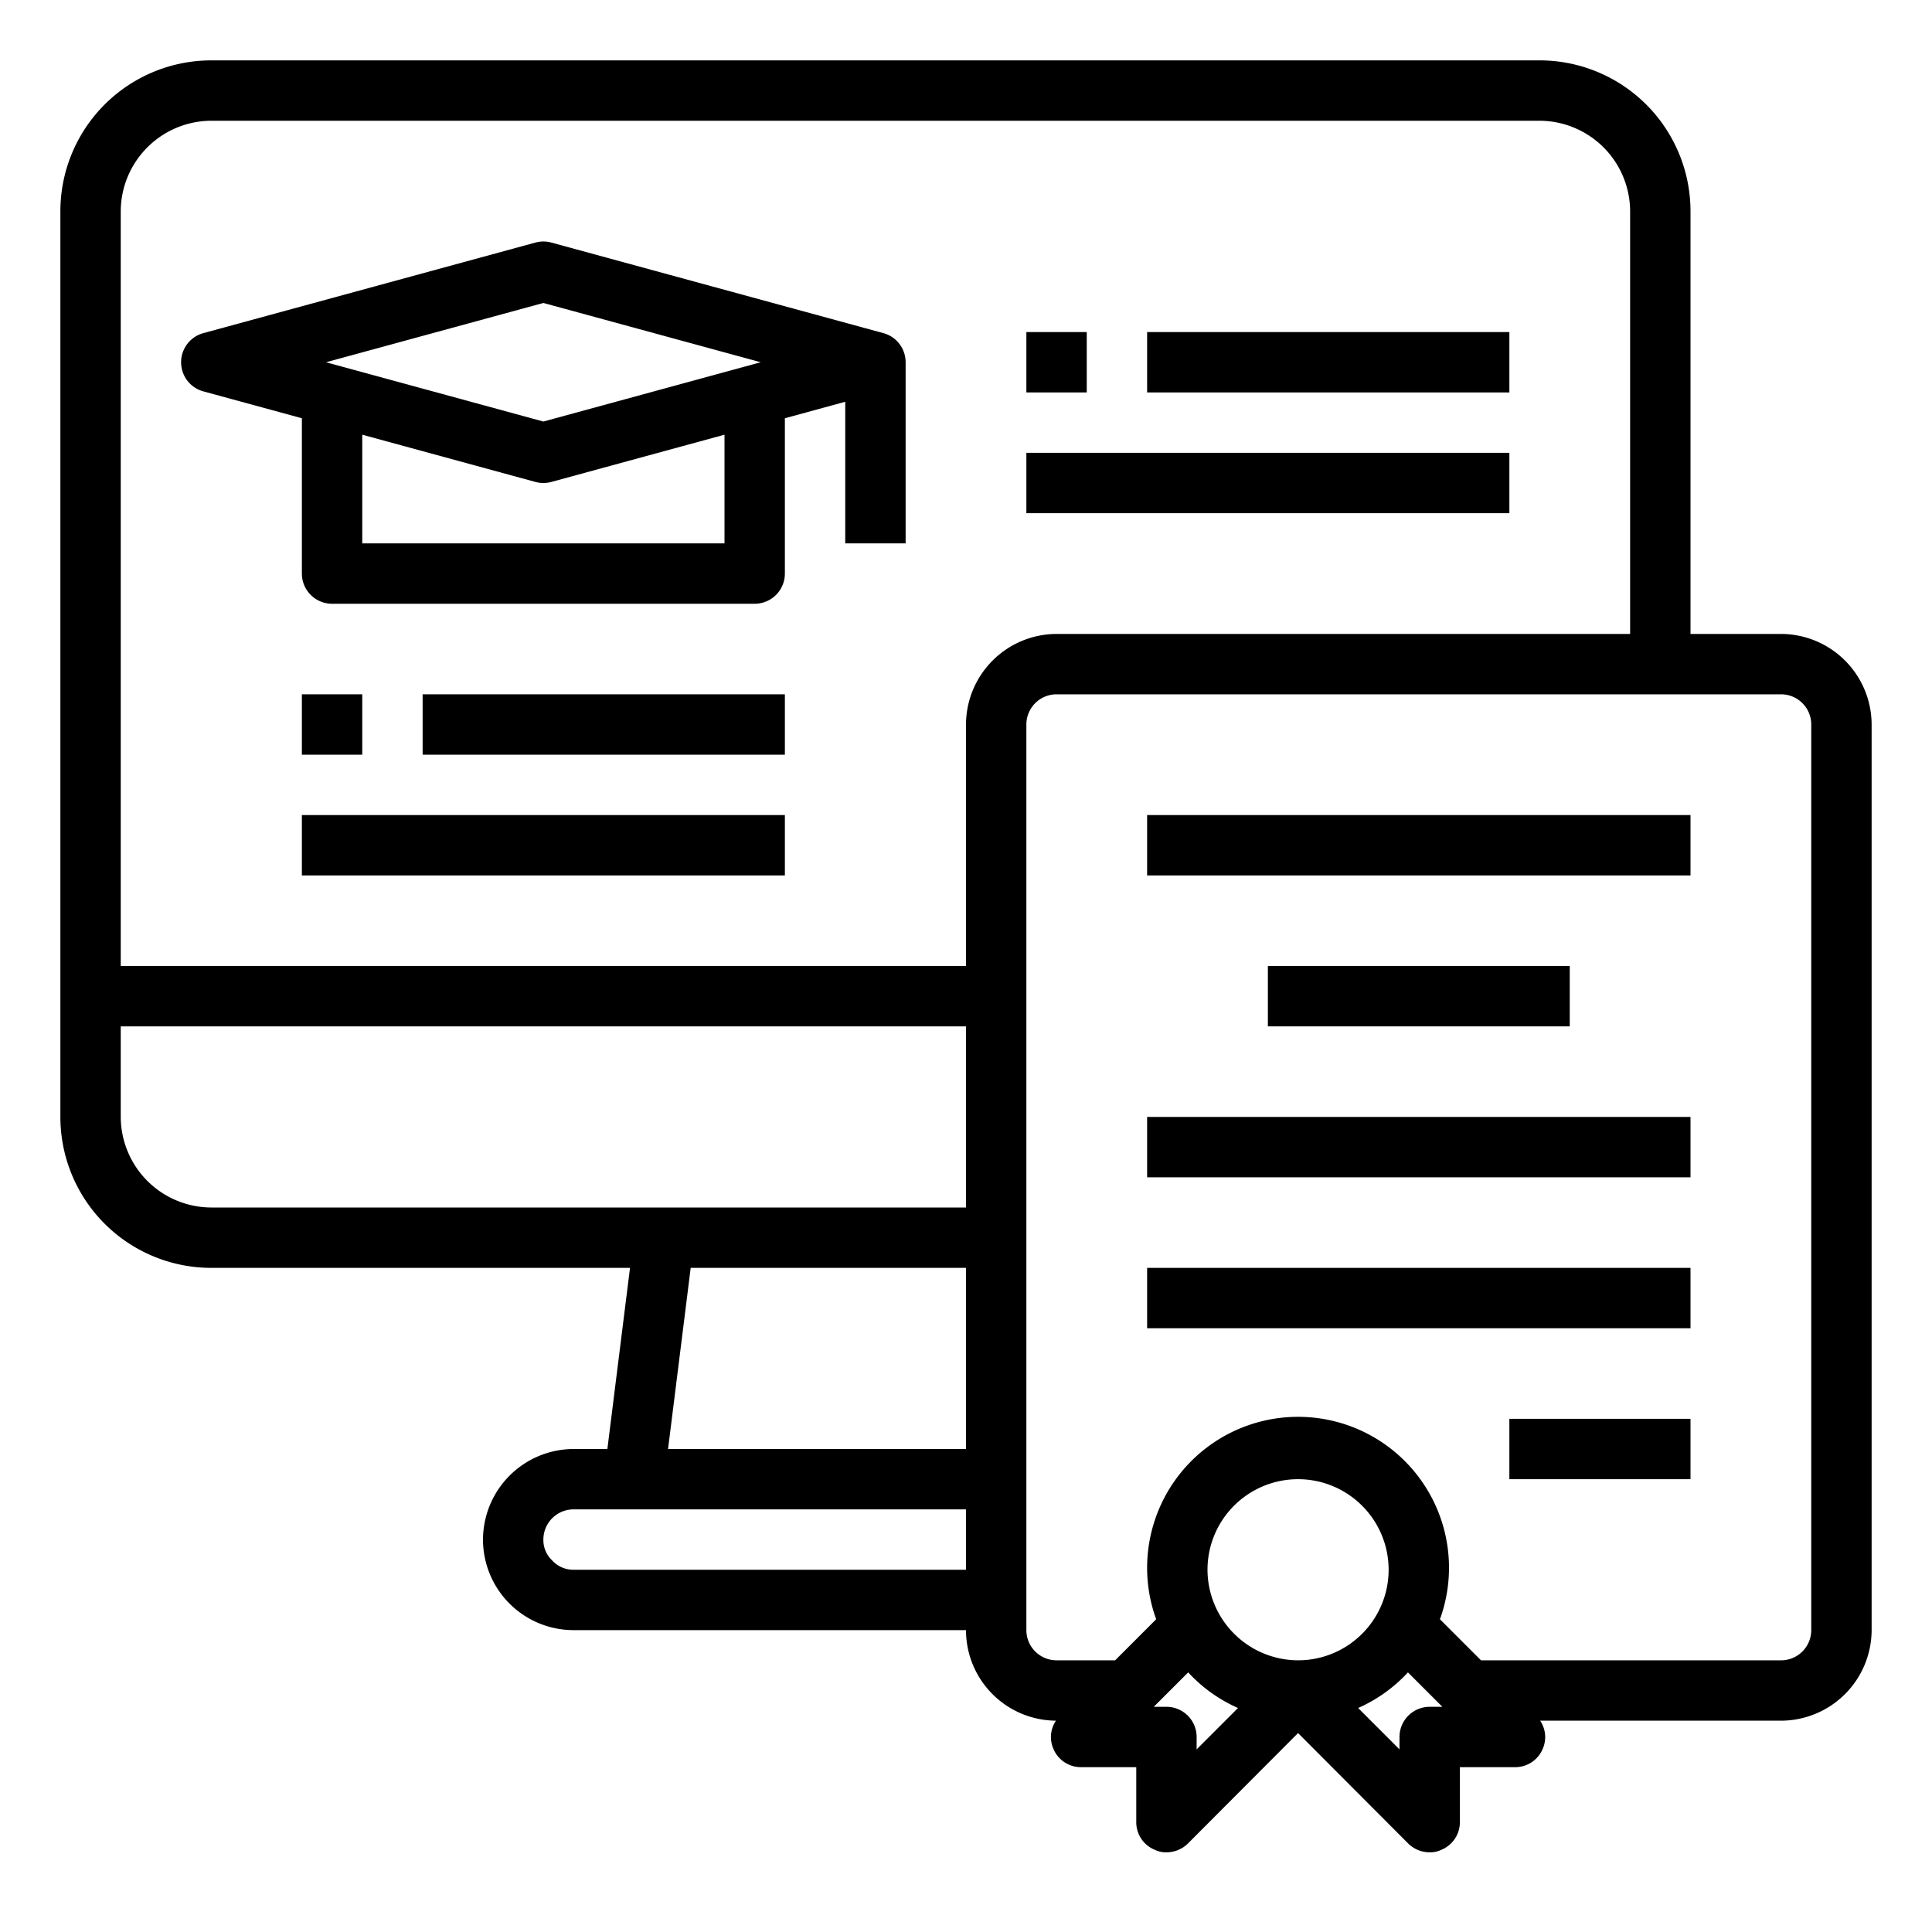 <svg xmlns="http://www.w3.org/2000/svg" viewBox="0 0 64 64" x="0px" y="0px"><g><path d="M59,21H56V7a5,5,0,0,0-5-5H7A5,5,0,0,0,2,7V37a5,5,0,0,0,5,5H20.87l-.75,6H19a3.009,3.009,0,0,0-3,3,3,3,0,0,0,3,3H32a3,3,0,0,0,2.98,3,.97.97,0,0,0-.09.92.987.987,0,0,0,.92.62h1.83v1.82a.987.987,0,0,0,.62.92.838.838,0,0,0,.38.08,1.007,1.007,0,0,0,.71-.29L43,57.41l3.65,3.66a1.007,1.007,0,0,0,.71.29.838.838,0,0,0,.38-.08.987.987,0,0,0,.62-.92V58.54h1.83a.987.987,0,0,0,.92-.62.97.97,0,0,0-.09-.92H59a3.009,3.009,0,0,0,3-3V24A3.009,3.009,0,0,0,59,21ZM32,52H19a.949.949,0,0,1-.71-.31A.928.928,0,0,1,18,51a1,1,0,0,1,1-1H32Zm0-4H22.13l.75-6H32Zm0-8H7a3.009,3.009,0,0,1-3-3V34H32Zm0-16v8H4V7A3.009,3.009,0,0,1,7,4H51a3.009,3.009,0,0,1,3,3V21H35A3.009,3.009,0,0,0,32,24Zm7.64,33.95v-.41a1,1,0,0,0-1-1h-.42l1.14-1.14a4.989,4.989,0,0,0,1.65,1.18ZM40,52a3,3,0,1,1,3,3A3.009,3.009,0,0,1,40,52Zm7.36,4.54a1,1,0,0,0-1,1v.41l-1.37-1.37a4.989,4.989,0,0,0,1.65-1.18l1.14,1.14ZM60,54a1,1,0,0,1-1,1H49.06L47.7,53.64a5,5,0,1,0-9.4,0L36.94,55H35a1,1,0,0,1-1-1V24a1,1,0,0,1,1-1H59a1,1,0,0,1,1,1Z"></path><rect x="38" y="27" width="18" height="2"></rect><rect x="42" y="32" width="10" height="2"></rect><rect x="38" y="37" width="18" height="2"></rect><rect x="38" y="42" width="18" height="2"></rect><rect x="50" y="47" width="6" height="2"></rect><path d="M6.737,12.965l3.263.89V19a1,1,0,0,0,1,1H25a1,1,0,0,0,1-1V13.855l2-.546V18h2V12a1,1,0,0,0-.737-.965l-11-3a1,1,0,0,0-.526,0l-11,3a1,1,0,0,0,0,1.93ZM24,18H12V14.4l5.737,1.565a1.006,1.006,0,0,0,.526,0L24,14.4Zm-6-7.964L25.2,12,18,13.964,10.8,12Z"></path><rect x="34" y="11" width="2" height="2"></rect><rect x="38" y="11" width="12" height="2"></rect><rect x="34" y="15" width="16" height="2"></rect><rect x="10" y="23" width="2" height="2"></rect><rect x="14" y="23" width="12" height="2"></rect><rect x="10" y="27" width="16" height="2"></rect></g></svg>